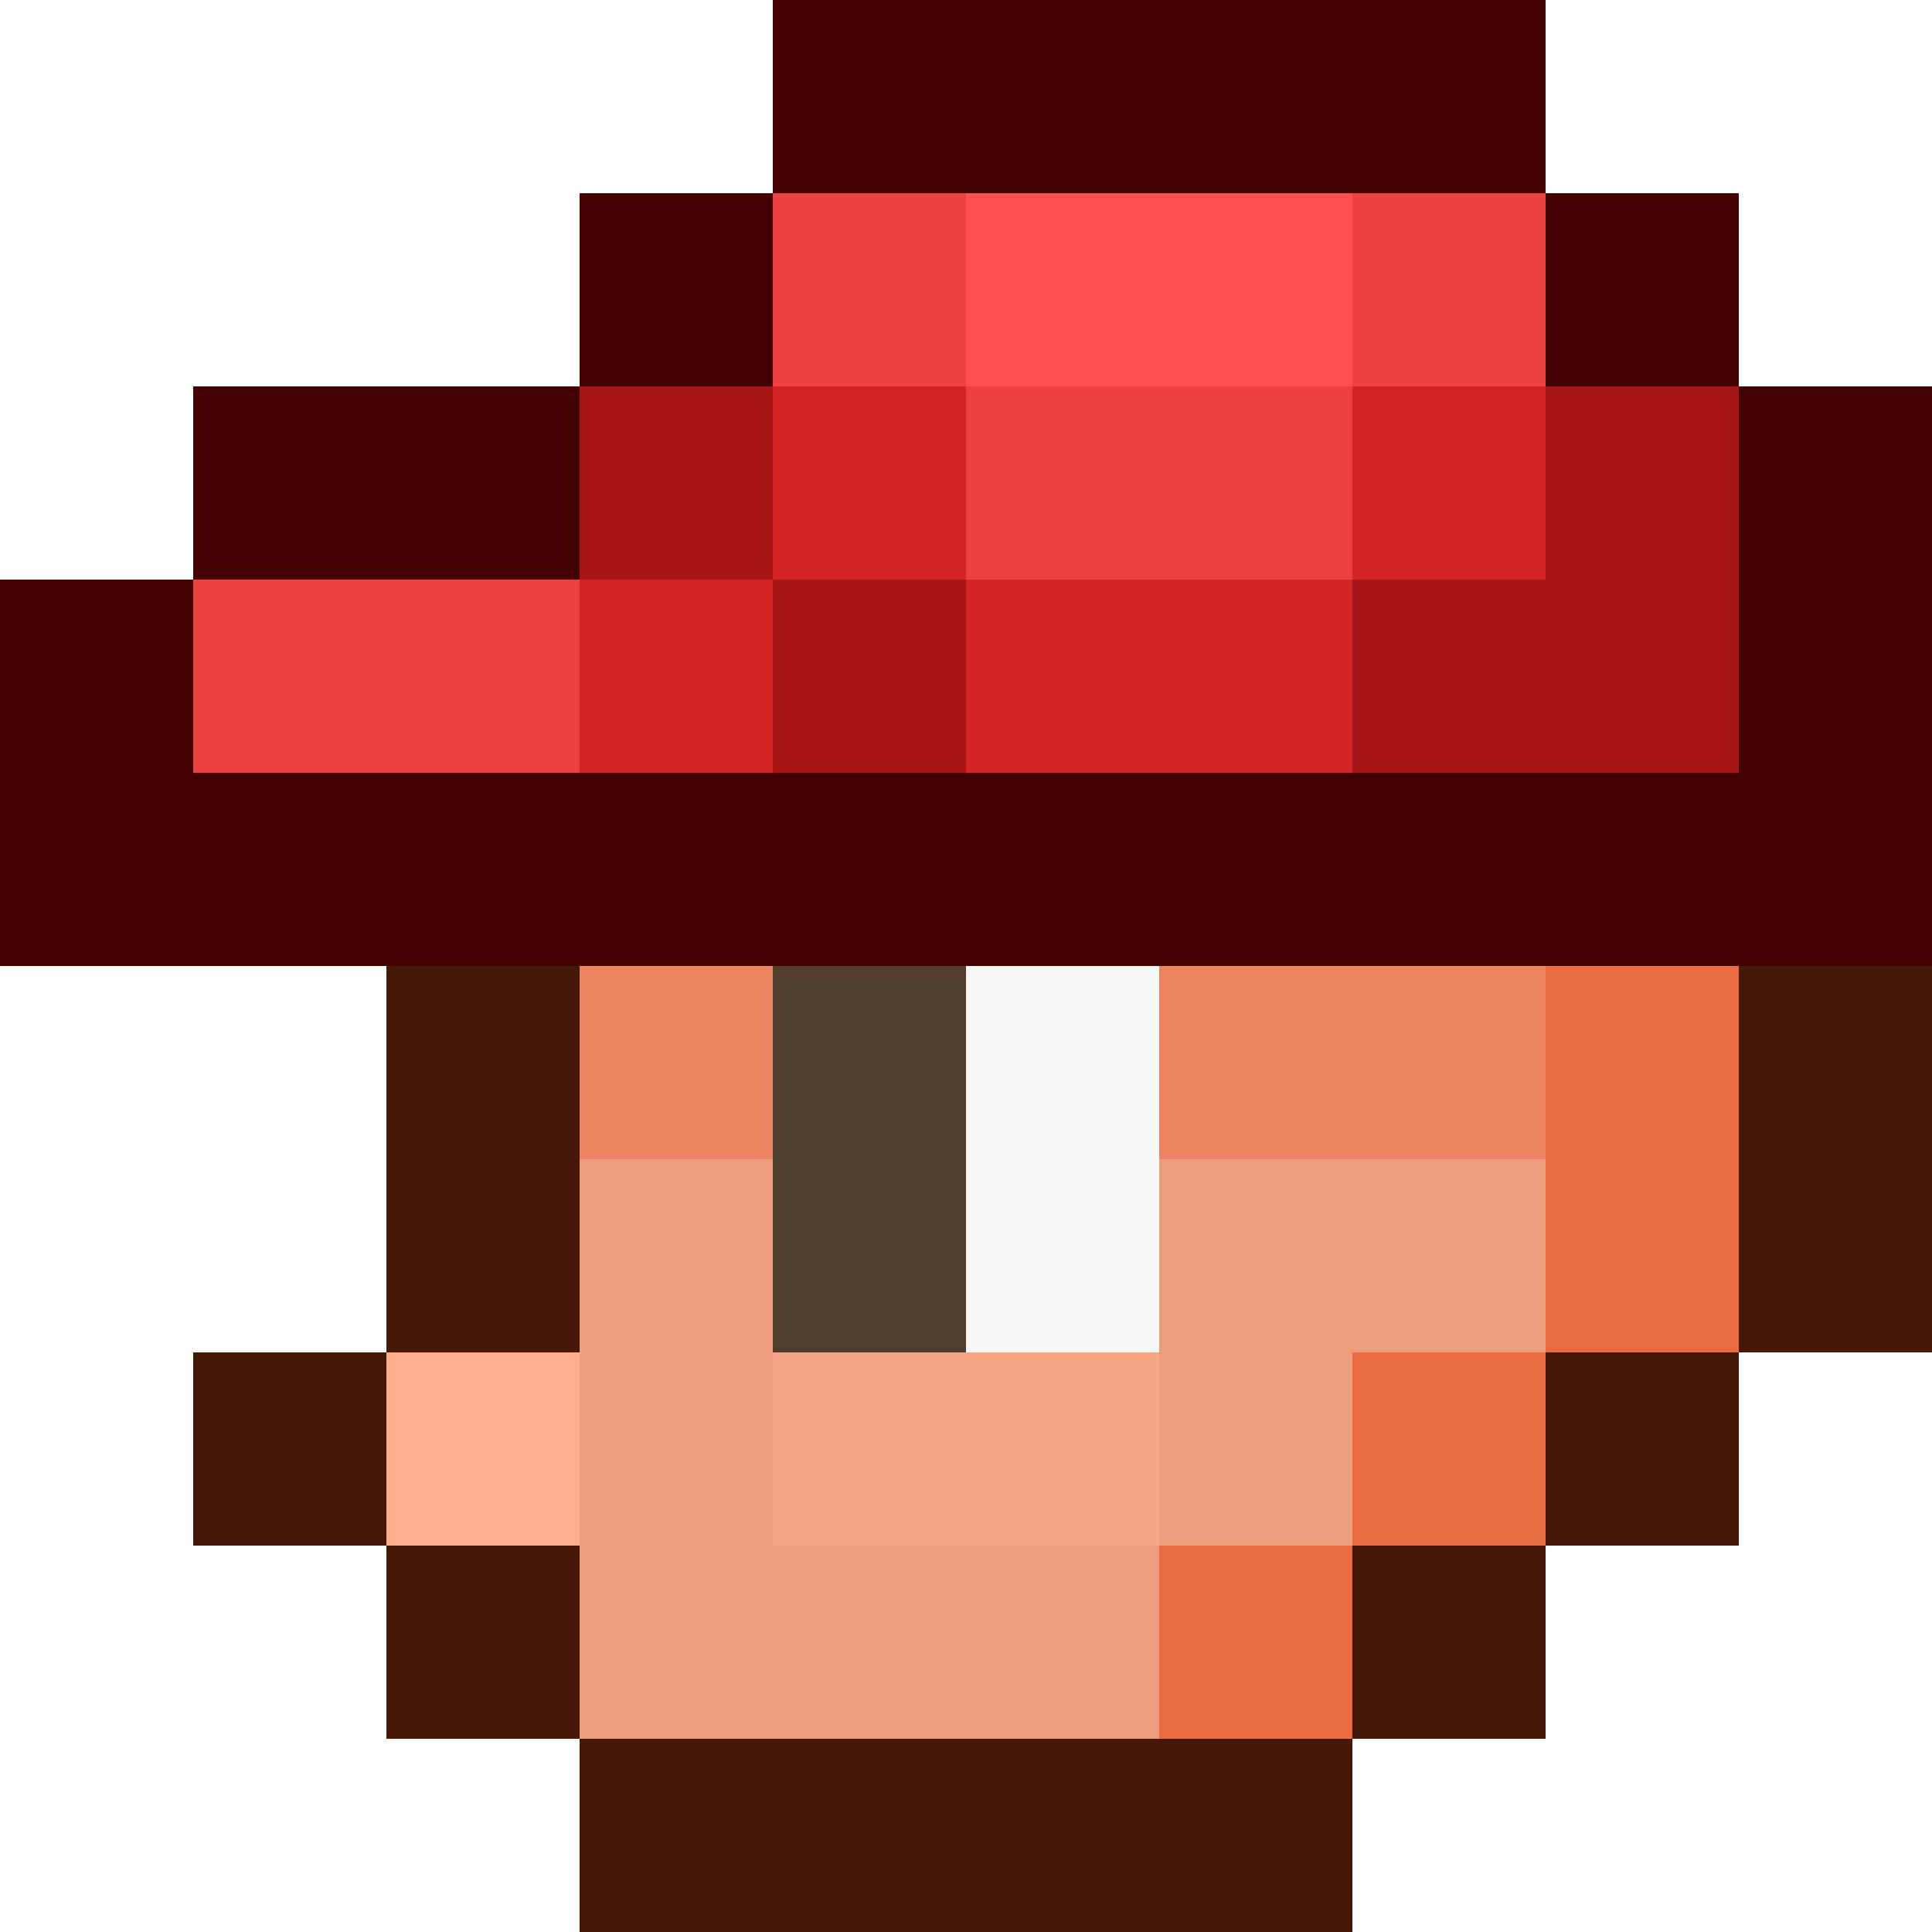 <?xml version="1.0" encoding="utf-8"?>
<!-- generated at drububu.com  -->
<!DOCTYPE svg PUBLIC "-//W3C//DTD SVG 1.1//EN" "http://www.w3.org/Graphics/SVG/1.1/DTD/svg11.dtd">
<svg version="1.1" preserveAspectRatio="xMinYMin meet" xmlns="http://www.w3.org/2000/svg" xmlns:xlink="http://www.w3.org/1999/xlink" x="0px" y="0px" width="20px" height="20px" viewBox="0 0 20 20">
<rect x="0" y="0" width="20" height="20" fill="#333333" stroke="none"/>
<path d="M0 0h8v2h-2v2h-4v2h-2v-6z" fill="rgb(255,255,255)"/>
<path d="M8 0h8v2h-8v-2z" fill="rgb(67,1,1)"/>
<path d="M16 0h4v4h-2v-2h-2v-2z" fill="rgb(255,255,255)"/>
<path d="M6 2h2v2h-2v-2z" fill="rgb(67,1,1)"/>
<path d="M8 2h2v2h-2v-2z" fill="rgb(238,66,66)"/>
<path d="M10 2h4v2h-4v-2z" fill="rgb(255,80,80)"/>
<path d="M14 2h2v2h-2v-2z" fill="rgb(238,66,66)"/>
<path d="M16 2h2v2h-2v-2z" fill="rgb(67,1,1)"/>
<path d="M2 4h4v2h-4v-2z" fill="rgb(67,1,1)"/>
<path d="M6 4h2v2h-2v-2z" fill="rgb(167,22,22)"/>
<path d="M8 4h2v2h-2v-2z" fill="rgb(210,36,36)"/>
<path d="M10 4h4v2h-4v-2z" fill="rgb(238,66,66)"/>
<path d="M14 4h2v2h-2v-2z" fill="rgb(210,36,36)"/>
<path d="M16 4h2v4h-4v-2h2v-2z" fill="rgb(167,22,22)"/>
<path d="M18 4h2v6h-20v-4h2v2h16v-4z" fill="rgb(67,1,1)"/>
<path d="M2 6h4v2h-4v-2z" fill="rgb(238,66,66)"/>
<path d="M6 6h2v2h-2v-2z" fill="rgb(210,36,36)"/>
<path d="M8 6h2v2h-2v-2z" fill="rgb(167,22,22)"/>
<path d="M10 6h4v2h-4v-2z" fill="rgb(210,36,36)"/>
<path d="M0 10h4v4h-2v2h2v2h2v2h-6v-10z" fill="rgb(255,255,255)"/>
<path d="M4 10h2v4h-2v-4z" fill="rgb(70,24,8)"/>
<path d="M6 10h2v2h-2v-2z" fill="rgb(235,132,96)"/>
<path d="M8 10h2v4h-2v-4z" fill="rgb(81,62,44)"/>
<path d="M10 10h2v4h-2v-4z" fill="rgb(247,247,247)"/>
<path d="M12 10h4v2h-4v-2z" fill="rgb(235,132,96)"/>
<path d="M16 10h2v4h-2v-4z" fill="rgb(233,108,65)"/>
<path d="M18 10h2v4h-2v-4z" fill="rgb(70,24,8)"/>
<path d="M6 12h2v4h4v2h-6v-6z" fill="rgb(238,156,126)"/>
<path d="M12 12h4v2h-2v2h-2v-4z" fill="rgb(238,156,126)"/>
<path d="M2 14h2v2h-2v-2z" fill="rgb(70,24,8)"/>
<path d="M4 14h2v2h-2v-2z" fill="rgb(255,174,139)"/>
<path d="M8 14h4v2h-4v-2z" fill="rgb(246,166,133)"/>
<path d="M14 14h2v2h-2v-2z" fill="rgb(233,108,65)"/>
<path d="M16 14h2v2h-2v-2z" fill="rgb(70,24,8)"/>
<path d="M18 14h2v6h-6v-2h2v-2h2v-2z" fill="rgb(255,255,255)"/>
<path d="M4 16h2v2h-2v-2z" fill="rgb(70,24,8)"/>
<path d="M12 16h2v2h-2v-2z" fill="rgb(233,108,65)"/>
<path d="M14 16h2v2h-2v-2z" fill="rgb(70,24,8)"/>
<path d="M6 18h8v2h-8v-2z" fill="rgb(70,24,8)"/>
</svg>